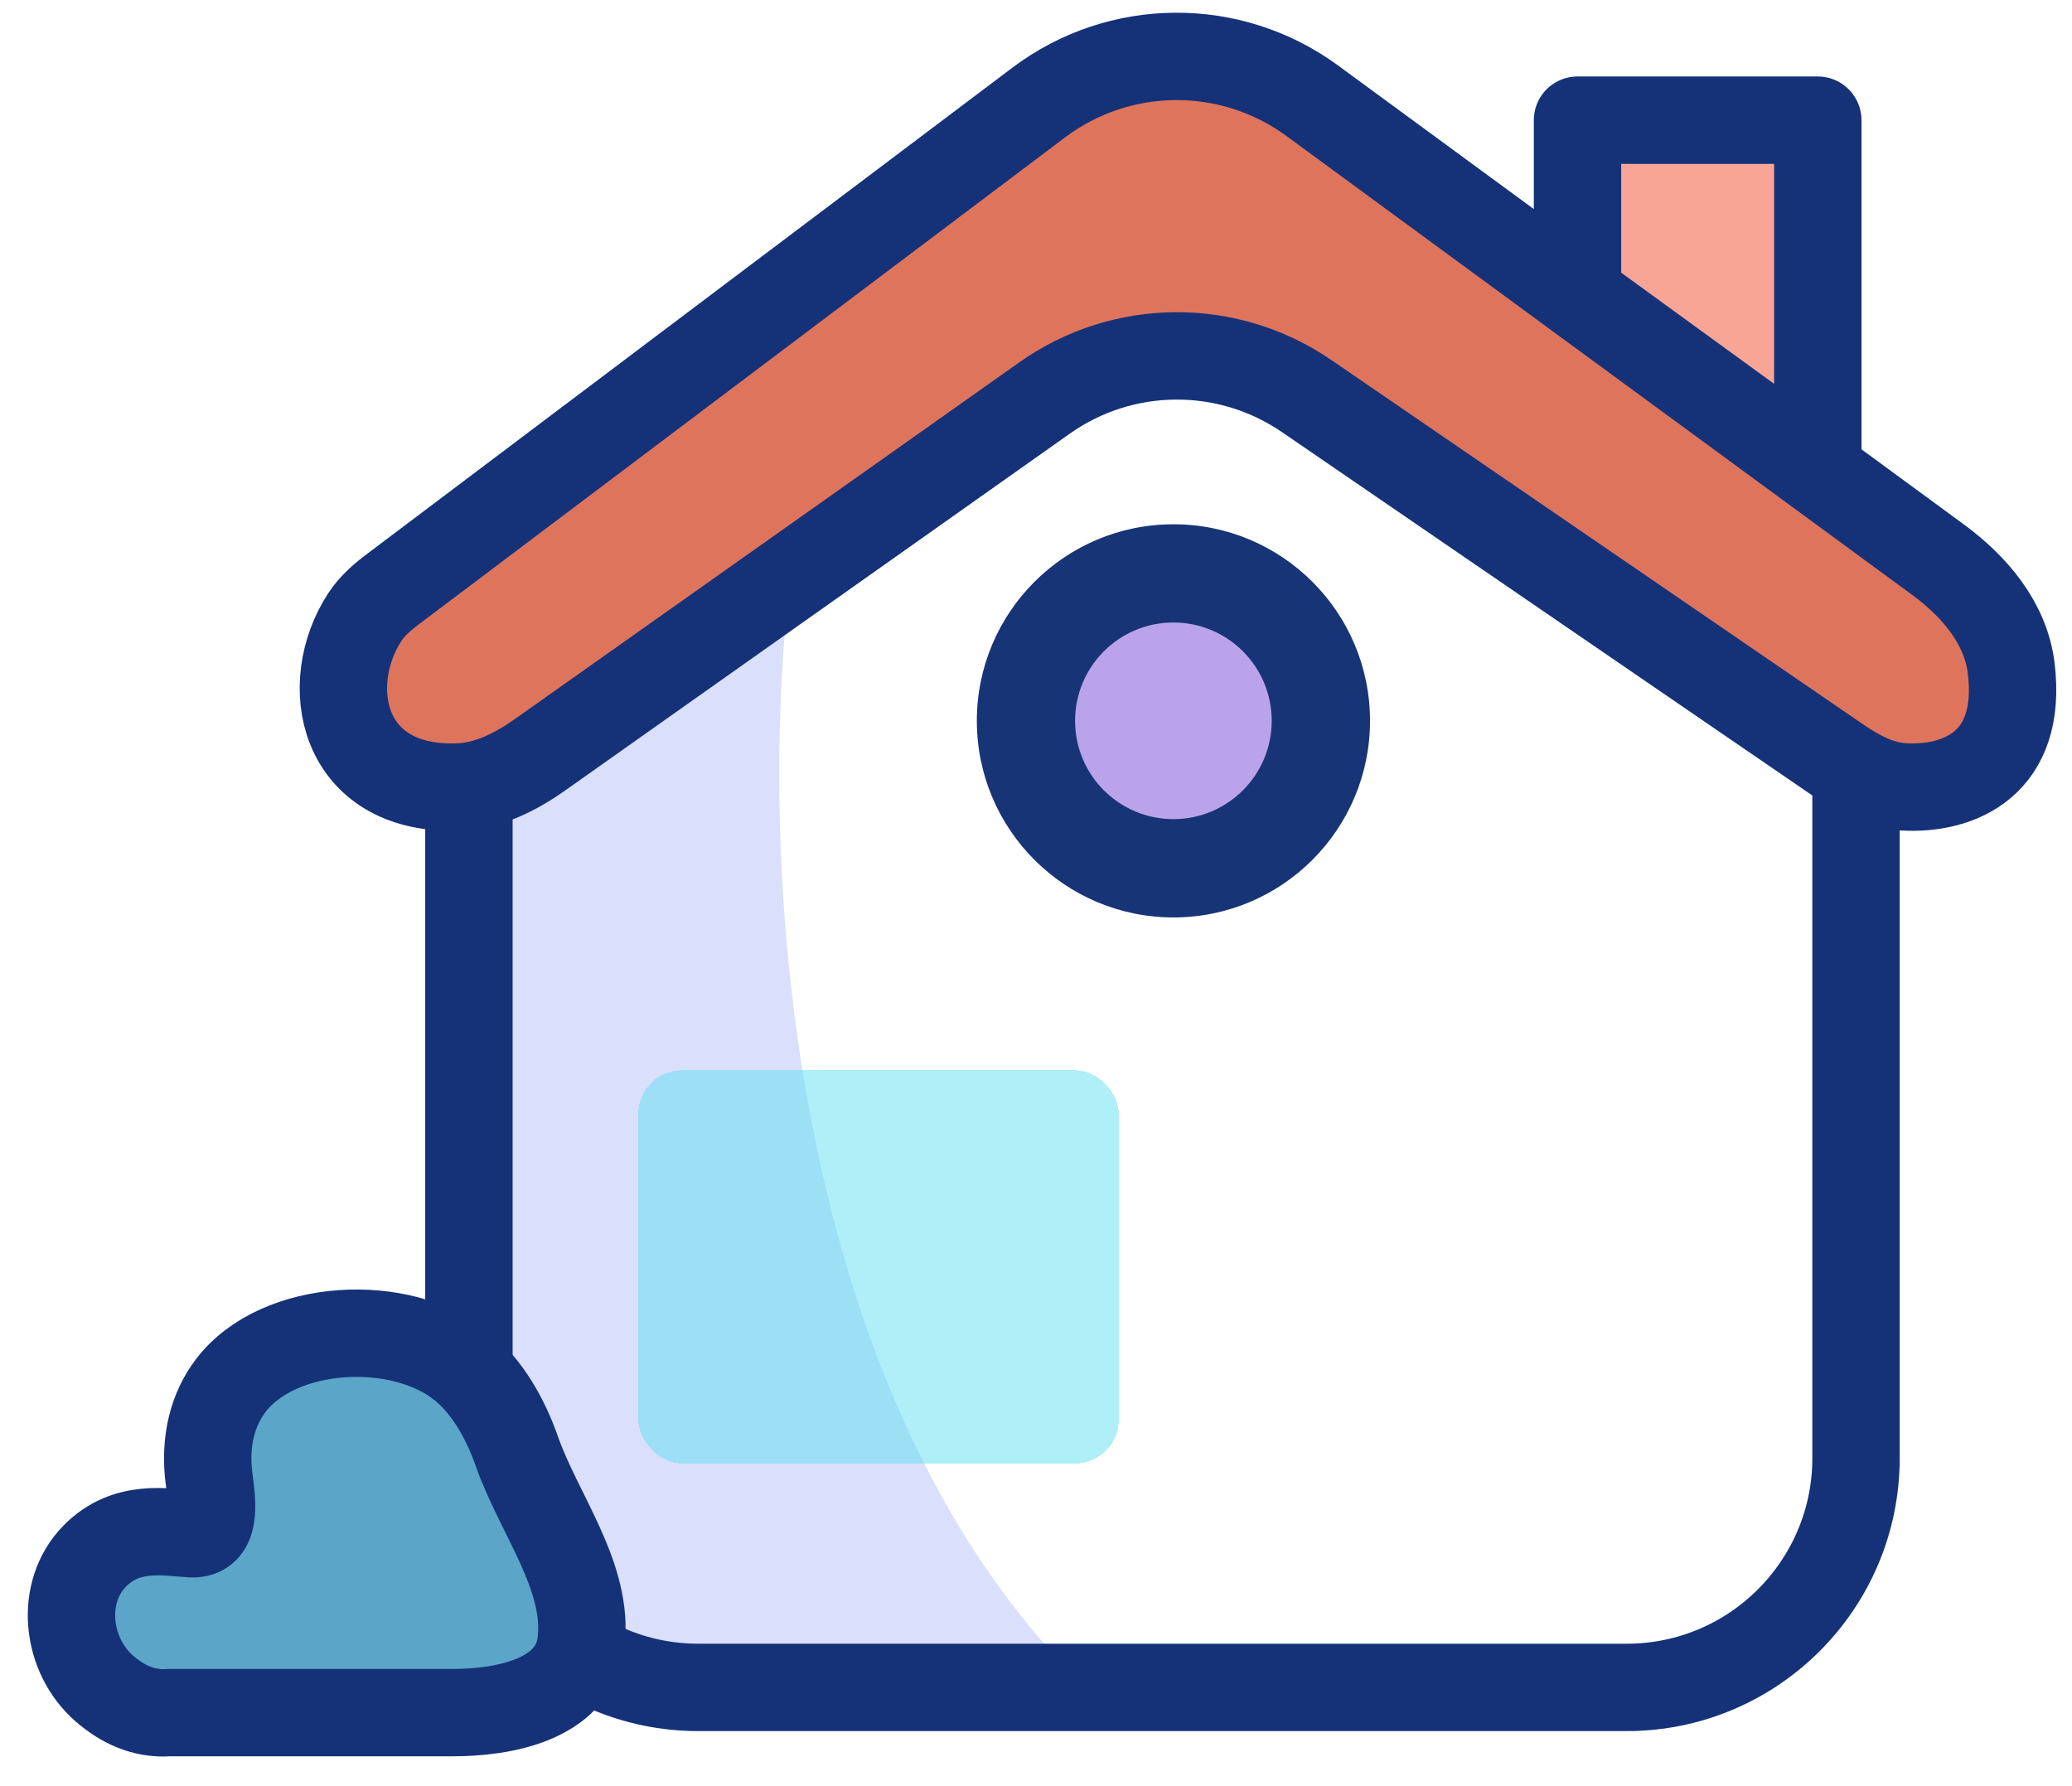 <svg width="29" height="25" viewBox="0 0 29 25" fill="none" xmlns="http://www.w3.org/2000/svg">
<path d="M11.073 8.025L6.563 11.159V23.77H15.353C10.828 19.551 10.614 11.516 11.073 8.025Z" fill="#B0BEFA" fill-opacity="0.47"/>
<path d="M19.175 10.089C19.175 11.609 17.943 12.841 16.424 12.841C14.904 12.841 13.672 11.609 13.672 10.089C13.672 8.57 14.904 7.338 16.424 7.338C17.943 7.338 19.175 8.57 19.175 10.089ZM15.137 10.089C15.137 10.8 15.713 11.376 16.424 11.376C17.134 11.376 17.71 10.8 17.71 10.089C17.71 9.379 17.134 8.802 16.424 8.802C15.713 8.802 15.137 9.379 15.137 10.089Z" fill="#173476"/>
<circle cx="16.423" cy="10.089" r="1.376" fill="#BAA3EA"/>
<mask id="path-4-inside-1_146_921" fill="white">
<rect x="17.341" y="14.369" width="6.42" height="9.631" rx="0.611"/>
</mask>
<rect x="17.341" y="14.369" width="6.42" height="9.631" rx="0.611" fill="#F9A596" fill-opacity="0.47" stroke="#153278" stroke-width="2.446" mask="url(#path-4-inside-1_146_921)"/>
<g filter="url(#filter0_d_146_921)">
<mask id="path-5-inside-2_146_921" fill="white">
<rect x="8.933" y="14.369" width="6.726" height="5.503" rx="0.611"/>
</mask>
<rect x="8.933" y="14.369" width="6.726" height="5.503" rx="0.611" fill="#63E0EF" fill-opacity="0.51" shape-rendering="crispEdges"/>
<rect x="8.933" y="14.369" width="6.726" height="5.503" rx="0.611" stroke="#153278" stroke-width="2.446" shape-rendering="crispEdges" mask="url(#path-5-inside-2_146_921)"/>
</g>
<path d="M6.408 11.016C4.766 11.069 4.493 9.573 5.107 8.636C5.212 8.475 5.361 8.349 5.515 8.234L14.537 1.436C15.669 0.583 17.225 0.573 18.368 1.411L27.123 7.832C27.635 8.207 28.072 8.721 28.149 9.351C28.312 10.693 27.42 11.056 26.646 11.014C26.313 10.996 26.01 10.834 25.734 10.645L18.287 5.543C17.179 4.784 15.715 4.795 14.619 5.571L7.564 10.56C7.22 10.804 6.83 11.002 6.408 11.016Z" fill="#DF745D" stroke="#153278" stroke-width="1.223" stroke-linejoin="round"/>
<path d="M6.563 11.083V20.408C6.563 22.18 8.001 23.618 9.774 23.618H22.767C24.54 23.618 25.977 22.18 25.977 20.408V11.083" stroke="#153278" stroke-width="1.223" stroke-linejoin="round"/>
<path d="M22.079 1.682V4.128L25.442 6.573V1.682H22.079Z" fill="#F9A596" stroke="#153278" stroke-width="1.223" stroke-linejoin="round"/>
<path d="M1.327 21.779C1.773 21.326 2.325 21.449 2.681 21.467C3.026 21.485 2.974 21.054 2.928 20.712C2.853 20.16 2.987 19.716 3.224 19.401C3.891 18.511 5.627 18.424 6.482 19.135C6.817 19.413 7.068 19.84 7.235 20.316C7.543 21.194 8.251 22.078 8.131 23.001C8.129 23.018 8.126 23.034 8.123 23.05C7.99 23.779 7.076 23.971 6.335 23.971H2.36C2.011 23.997 1.708 23.849 1.463 23.636C0.924 23.17 0.827 22.286 1.327 21.779Z" fill="#5BA5C9" stroke="#153278" stroke-width="1.223" stroke-linejoin="round"/>
<defs>
<filter id="filter0_d_146_921" x="8.321" y="14.369" width="7.949" height="6.726" filterUnits="userSpaceOnUse" color-interpolation-filters="sRGB">
<feFlood flood-opacity="0" result="BackgroundImageFix"/>
<feColorMatrix in="SourceAlpha" type="matrix" values="0 0 0 0 0 0 0 0 0 0 0 0 0 0 0 0 0 0 127 0" result="hardAlpha"/>
<feOffset dy="0.611"/>
<feGaussianBlur stdDeviation="0.306"/>
<feComposite in2="hardAlpha" operator="out"/>
<feColorMatrix type="matrix" values="0 0 0 0 0 0 0 0 0 0 0 0 0 0 0 0 0 0 0.25 0"/>
<feBlend mode="normal" in2="BackgroundImageFix" result="effect1_dropShadow_146_921"/>
<feBlend mode="normal" in="SourceGraphic" in2="effect1_dropShadow_146_921" result="shape"/>
</filter>
</defs>
</svg>
